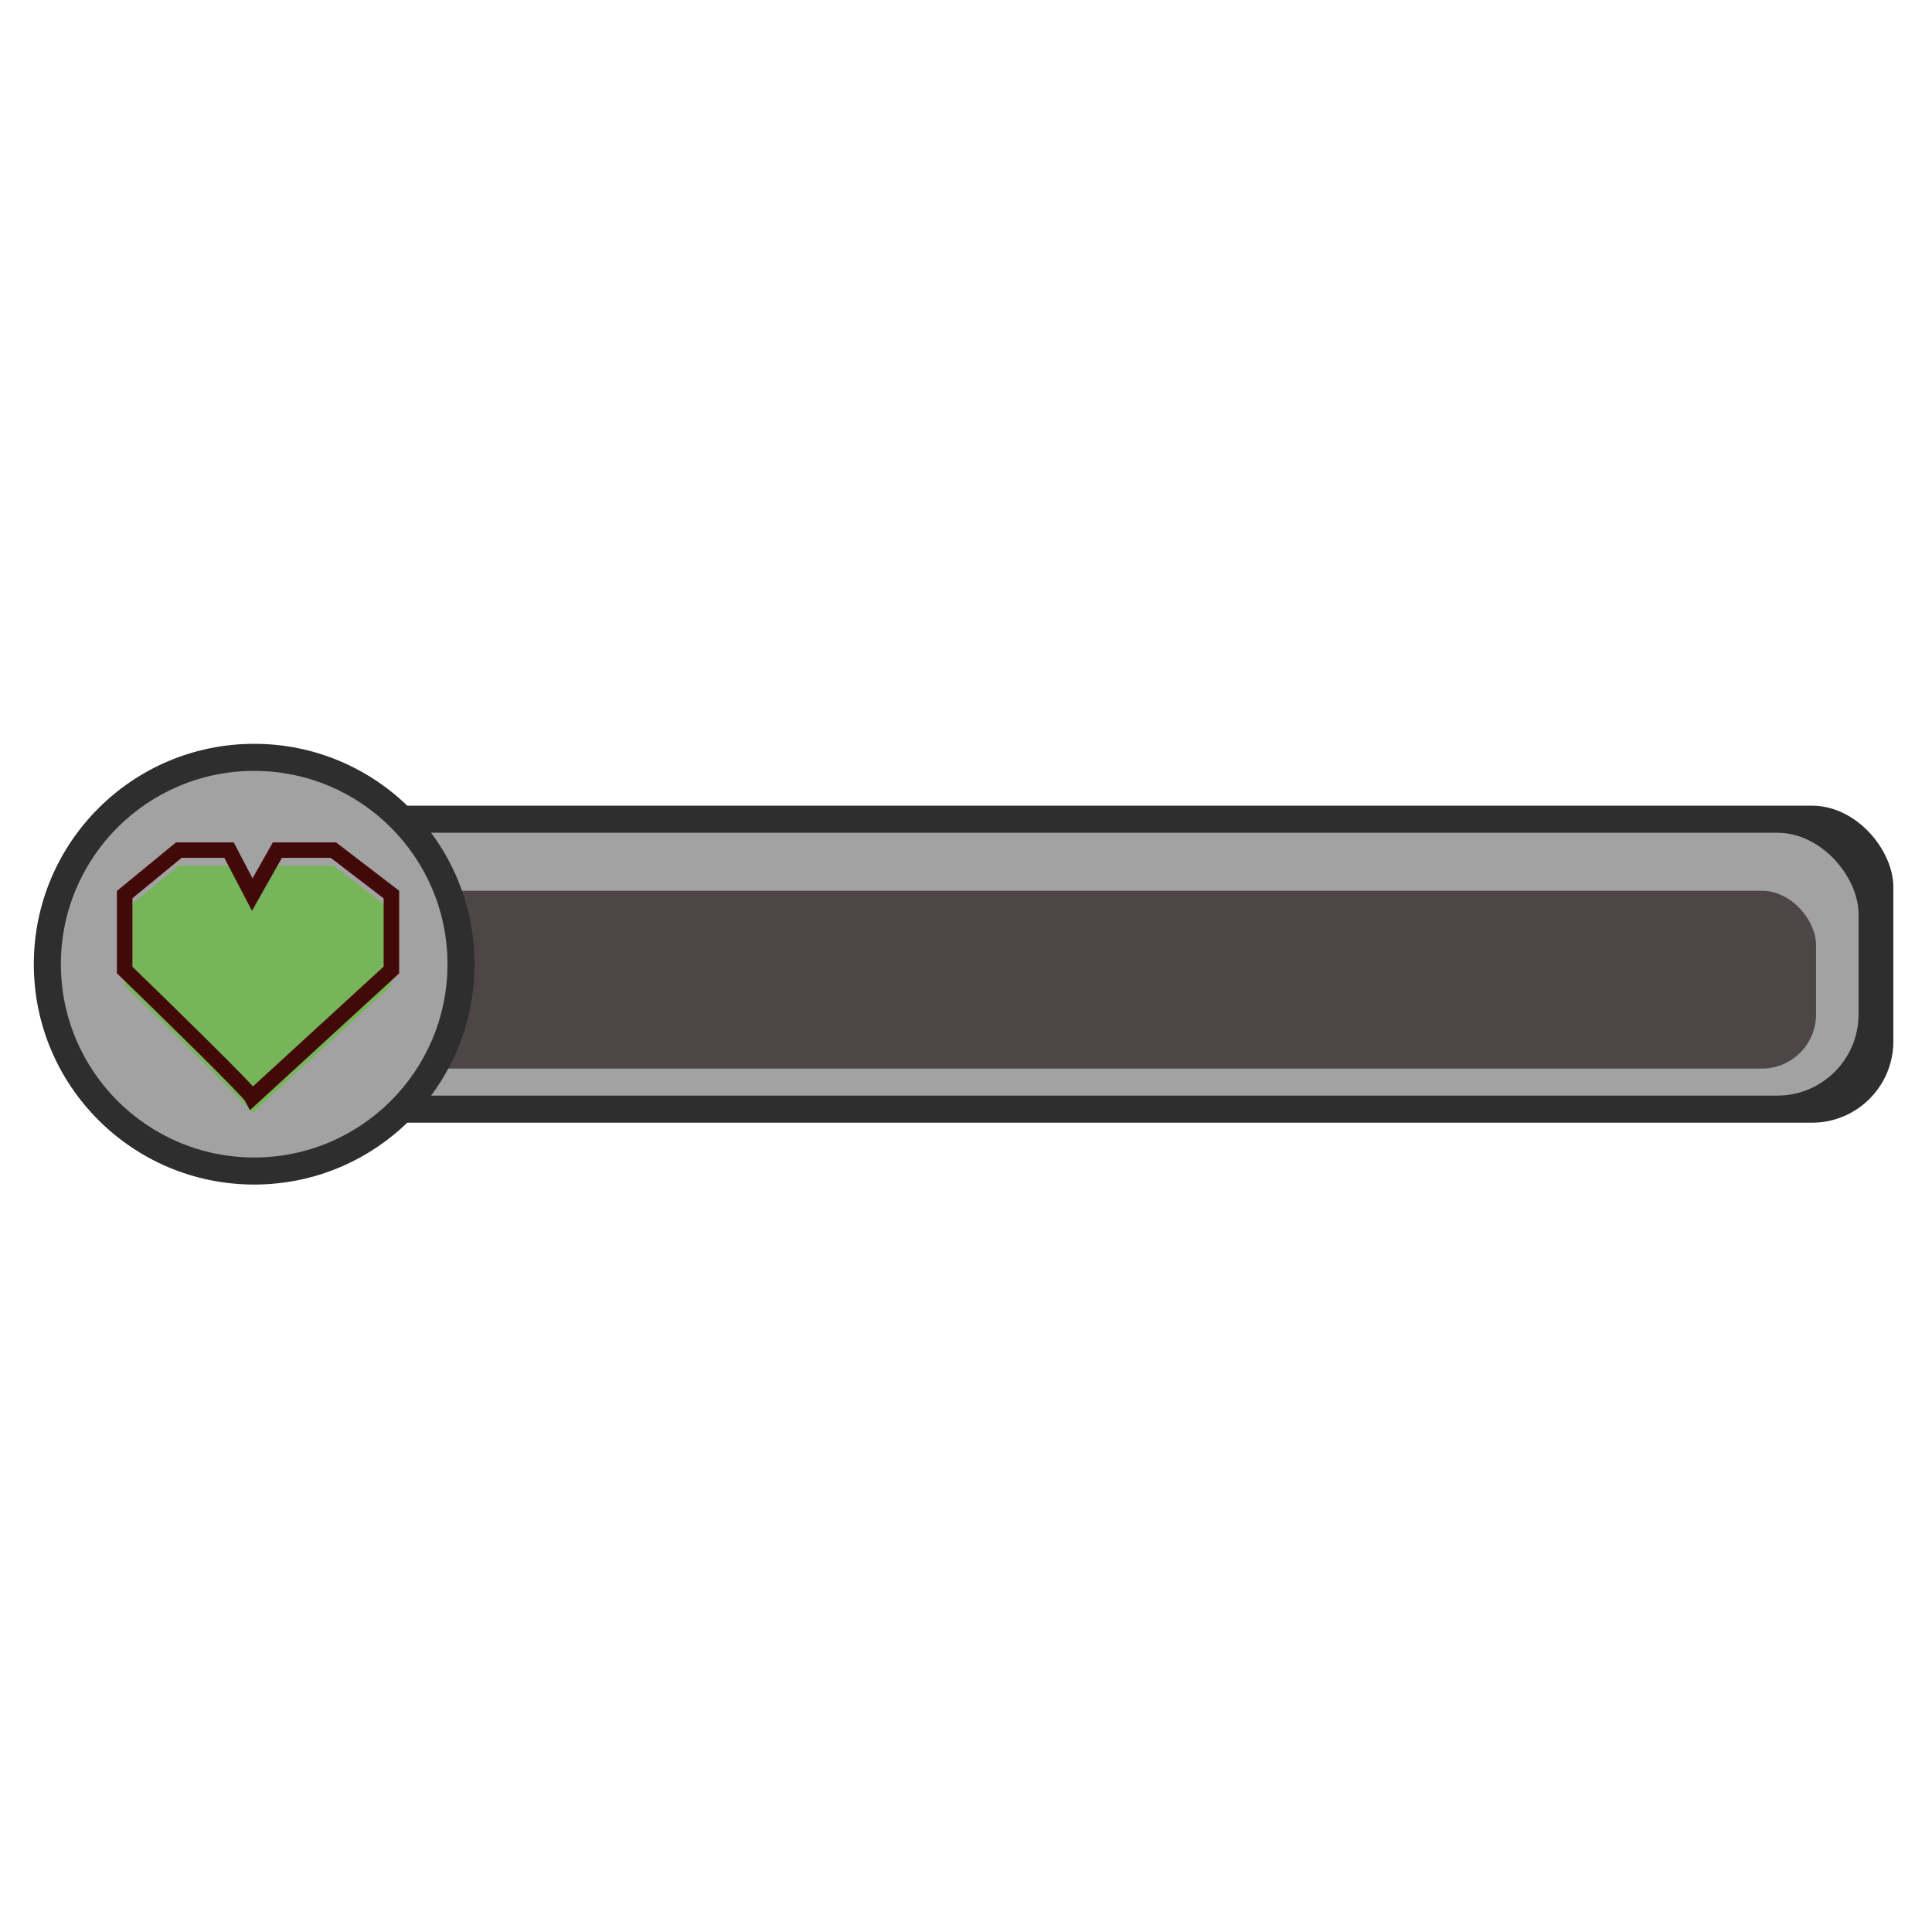 <svg width="400" height="400" viewBox="0 0 400 400" fill="none" xmlns="http://www.w3.org/2000/svg">
<rect x="33.414" y="166.807" width="358.586" height="65.634" rx="16.843" fill="#2E2E2E"/>
<rect x="22.208" y="172.41" width="362.588" height="54.428" rx="16.843" fill="#A2A2A2"/>
<g filter="url(#filter0_i_1_87)">
<rect x="47.821" y="181.214" width="328.171" height="36.819" rx="11.229" fill="#4E4646"/>
</g>
<circle cx="52.624" cy="199.624" r="45.624" fill="#2E2E2E"/>
<circle cx="52.624" cy="199.624" r="40.021" fill="#A2A2A2"/>
<g filter="url(#filter1_i_1_87)">
<path d="M25.81 200.824C34.348 209.095 51.583 225.957 52.224 227.238L81.038 200.824V185.216L69.032 176.011H57.426L52.224 185.216L47.421 176.011H37.016L25.81 185.216V200.824Z" fill="#76B559"/>
</g>
<path d="M25.81 200.824C34.348 209.095 51.583 225.957 52.224 227.238L81.038 200.824V185.216L69.032 176.011H57.426L52.224 185.216L47.421 176.011H37.016L25.81 185.216V200.824Z" stroke="#420909" stroke-width="3.208"/>
<defs>
<filter id="filter0_i_1_87" x="47.821" y="181.214" width="328.171" height="40.027" filterUnits="userSpaceOnUse" color-interpolation-filters="sRGB">
<feFlood flood-opacity="0" result="BackgroundImageFix"/>
<feBlend mode="normal" in="SourceGraphic" in2="BackgroundImageFix" result="shape"/>
<feColorMatrix in="SourceAlpha" type="matrix" values="0 0 0 0 0 0 0 0 0 0 0 0 0 0 0 0 0 0 127 0" result="hardAlpha"/>
<feOffset dy="3.208"/>
<feGaussianBlur stdDeviation="1.604"/>
<feComposite in2="hardAlpha" operator="arithmetic" k2="-1" k3="1"/>
<feColorMatrix type="matrix" values="0 0 0 0 0 0 0 0 0 0 0 0 0 0 0 0 0 0 0.25 0"/>
<feBlend mode="normal" in2="shape" result="effect1_innerShadow_1_87"/>
</filter>
<filter id="filter1_i_1_87" x="24.206" y="174.407" width="58.437" height="58.658" filterUnits="userSpaceOnUse" color-interpolation-filters="sRGB">
<feFlood flood-opacity="0" result="BackgroundImageFix"/>
<feBlend mode="normal" in="SourceGraphic" in2="BackgroundImageFix" result="shape"/>
<feColorMatrix in="SourceAlpha" type="matrix" values="0 0 0 0 0 0 0 0 0 0 0 0 0 0 0 0 0 0 127 0" result="hardAlpha"/>
<feOffset dy="3.208"/>
<feGaussianBlur stdDeviation="1.604"/>
<feComposite in2="hardAlpha" operator="arithmetic" k2="-1" k3="1"/>
<feColorMatrix type="matrix" values="0 0 0 0 0 0 0 0 0 0 0 0 0 0 0 0 0 0 0.25 0"/>
<feBlend mode="normal" in2="shape" result="effect1_innerShadow_1_87"/>
</filter>
</defs>
</svg>
